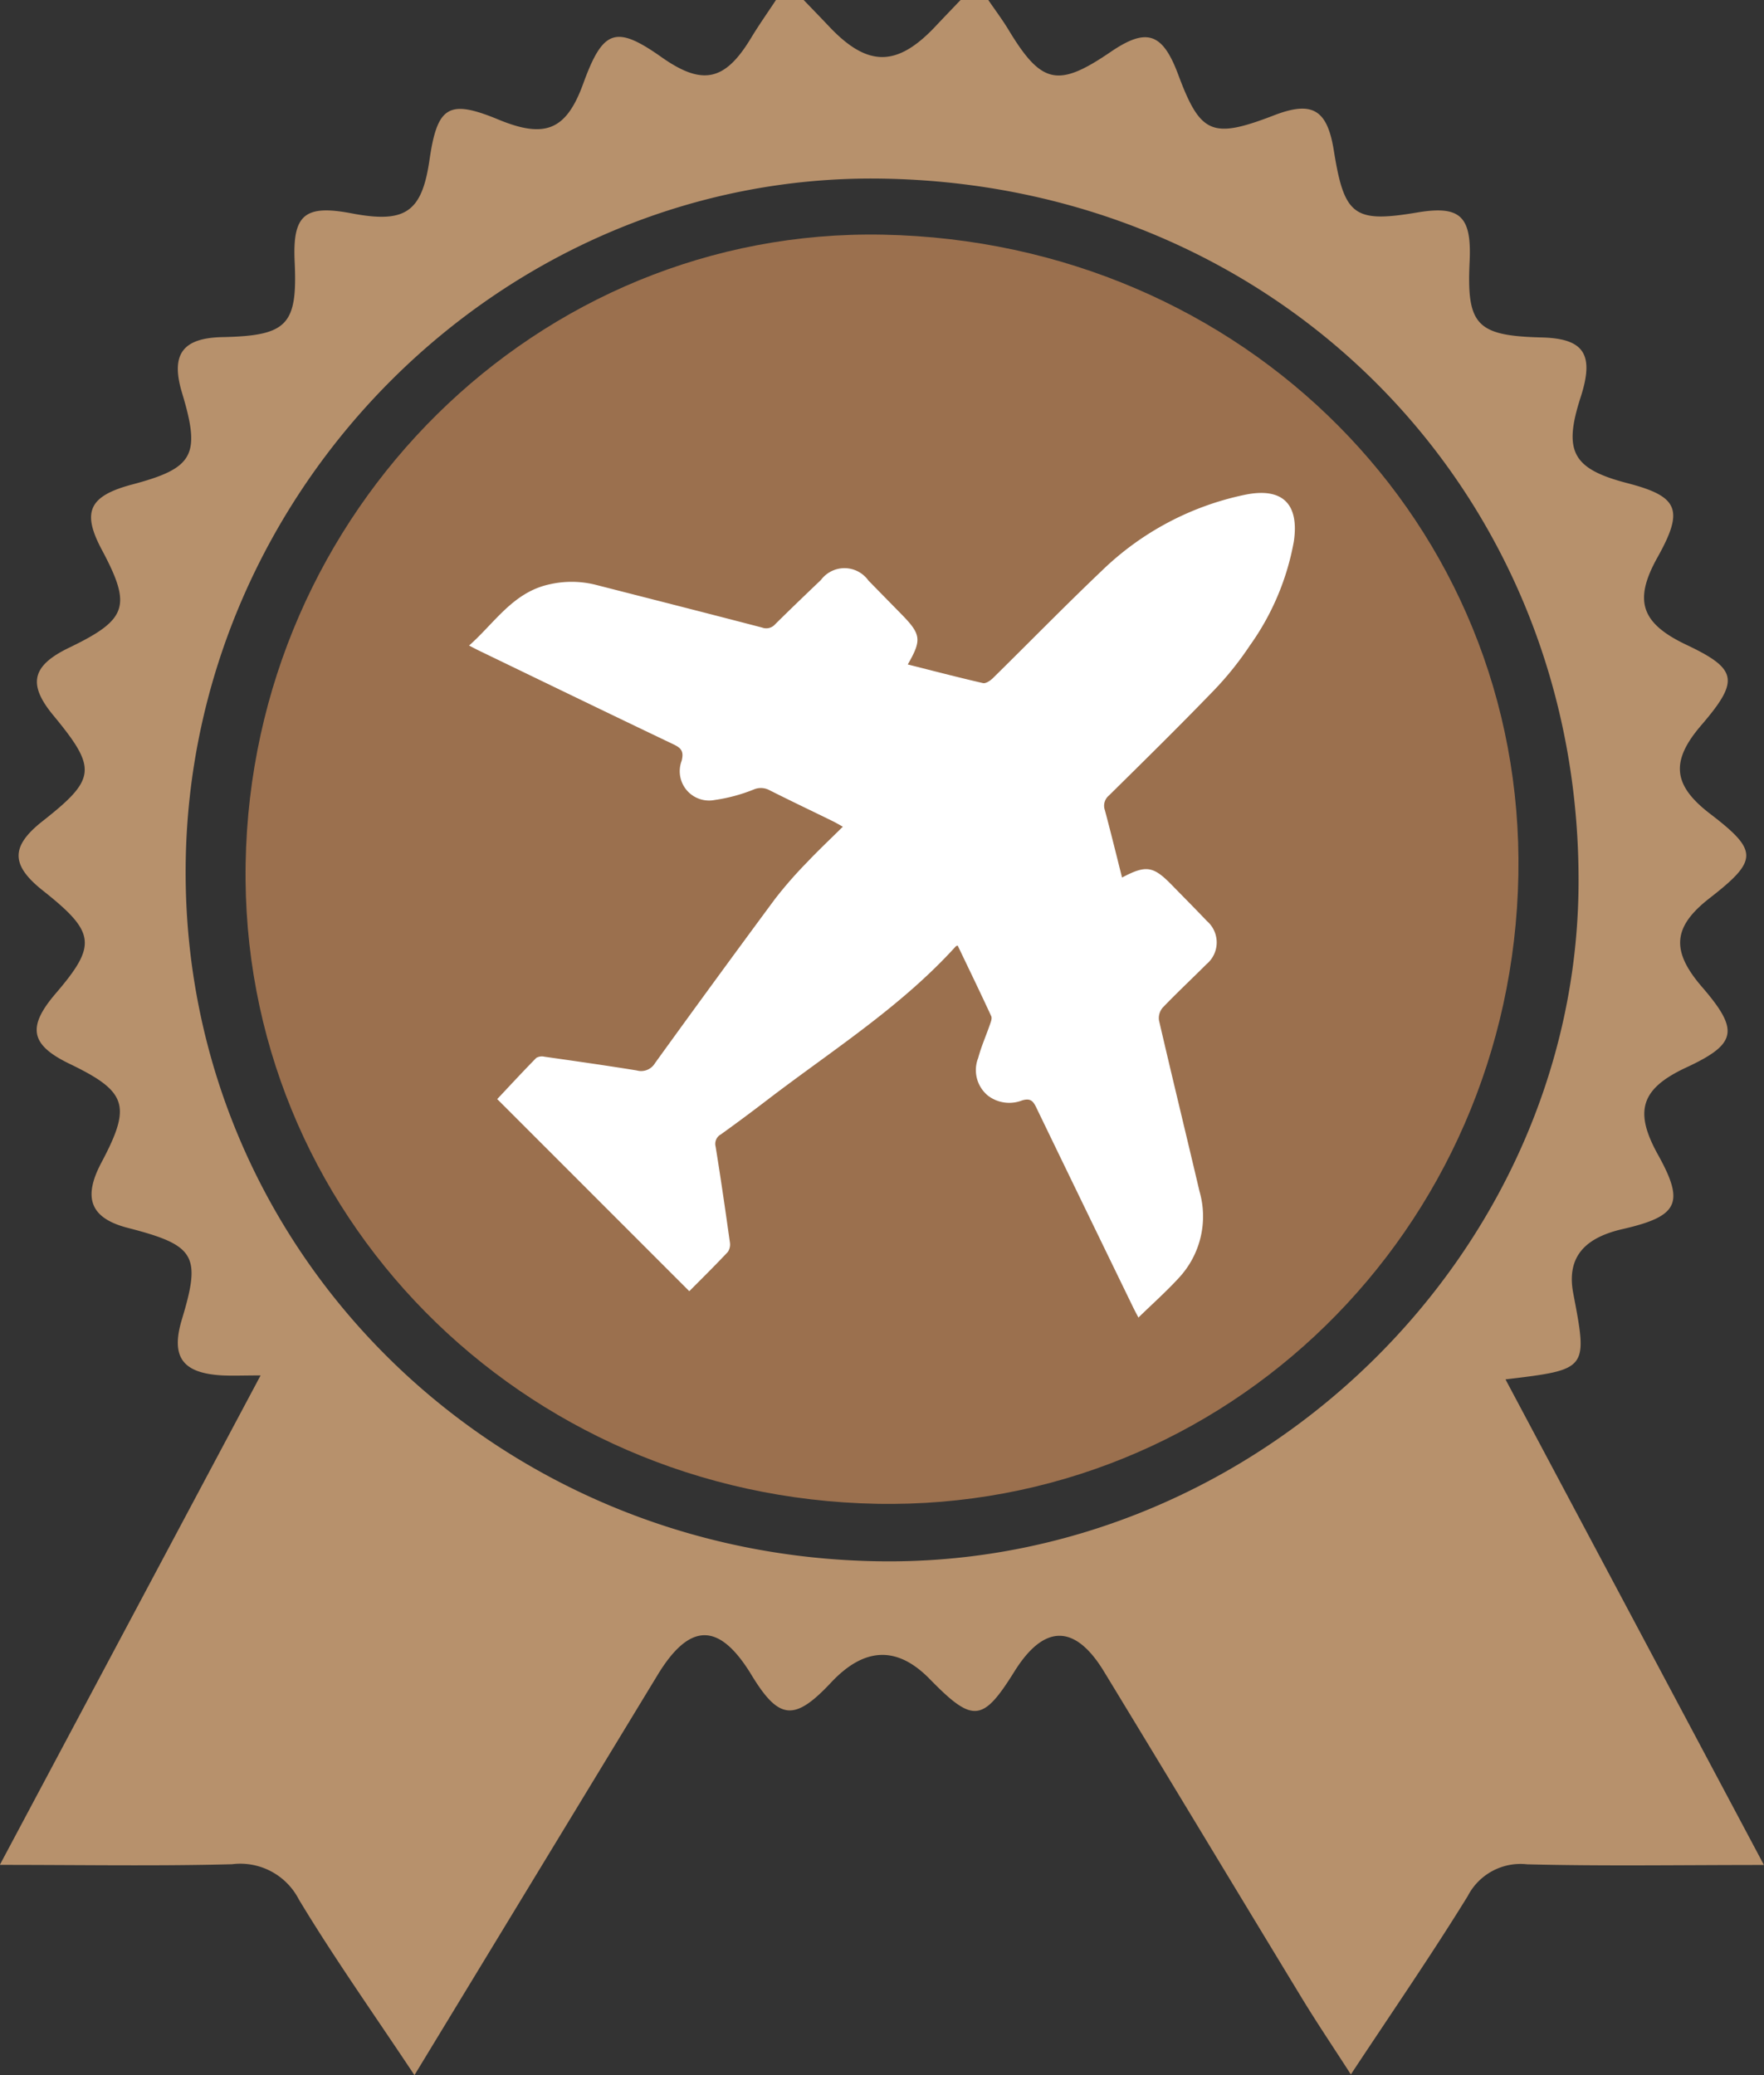 <svg xmlns="http://www.w3.org/2000/svg" viewBox="0 0 114.591 134.776">
  <rect x="0" y="0" width="114.591" height="134.776" fill="#333333" stroke="none"/>
  <title>bronze_travel</title>
  <g id="Layer_2" data-name="Layer 2">
    <g id="Layer_1-2" data-name="Layer 1">
      <g>
        <path d="M64.2,0c.442.648.917,1.277,1.322,1.948,2.132,3.524,3.2,3.76,6.622,1.427,2.347-1.6,3.38-1.252,4.4,1.486,1.44,3.857,2.2,4.176,6.222,2.627,2.485-.956,3.453-.381,3.883,2.3.675,4.226,1.315,4.7,5.407,4.013,2.8-.472,3.552.231,3.412,3.186-.2,4.135.457,4.822,4.685,4.929,2.758.07,3.426,1.1,2.527,3.882-1.141,3.532-.527,4.657,3.046,5.583,3.326.862,3.675,1.728,1.945,4.819-1.565,2.8-1.075,4.276,1.882,5.677,3.322,1.575,3.46,2.318.965,5.22-2.012,2.341-1.857,3.894.576,5.757,3.133,2.4,3.129,3.014-.04,5.479-2.388,1.858-2.52,3.412-.49,5.763,2.441,2.827,2.27,3.7-1.029,5.234-2.936,1.369-3.407,2.823-1.832,5.659,1.743,3.137,1.344,4-2.294,4.831-2.227.512-3.691,1.634-3.211,4.162.944,4.963.972,4.958-4.4,5.6,5.555,10.436,11.058,20.771,16.789,31.537-5.467,0-10.428.082-15.383-.043a3.857,3.857,0,0,0-3.859,2.064c-2.354,3.816-4.9,7.51-7.592,11.582-1.16-1.8-2.2-3.342-3.167-4.93-4.3-7.075-8.57-14.171-12.875-21.244-1.883-3.093-3.89-3.074-5.81,0-2.062,3.305-2.7,3.363-5.5.5-2.115-2.166-4.242-2.093-6.412.22-2.381,2.538-3.389,2.443-5.171-.489-2.091-3.441-4.007-3.442-6.1,0l-15.795,25.99c-2.672-4.022-5.233-7.632-7.511-11.413a4.278,4.278,0,0,0-4.344-2.285c-4.852.129-9.709.042-15.079.042L16.928,89.326c-1.116,0-1.792.03-2.465,0-2.622-.138-3.384-1.2-2.643-3.654,1.254-4.151.87-4.8-3.525-5.93C5.884,79.116,5.36,77.814,6.589,75.5c1.964-3.7,1.673-4.607-2.065-6.409-2.551-1.23-2.78-2.382-.907-4.569,2.693-3.145,2.591-3.972-.826-6.68-2.1-1.662-2.106-2.872-.034-4.506,3.5-2.755,3.564-3.42.7-6.887-1.67-2.021-1.389-3.217,1.03-4.384,3.8-1.832,4.085-2.695,2.122-6.371C5.3,33.236,5.782,32.208,8.6,31.461c3.99-1.059,4.446-1.9,3.226-5.944-.753-2.5.023-3.568,2.623-3.623,4.219-.089,4.885-.784,4.692-4.9-.142-3.049.647-3.719,3.7-3.138,3.494.666,4.566-.071,5.061-3.48.508-3.5,1.259-3.941,4.479-2.61,3.049,1.259,4.412.679,5.51-2.346,1.278-3.517,2.115-3.8,5.078-1.711C45.636,5.59,47.1,5.268,48.791,2.463,49.3,1.622,49.867.82,50.408,0h1.8c.544.567,1.093,1.13,1.632,1.7,2.512,2.67,4.426,2.672,6.935.005C61.312,1.134,61.858.569,62.4,0ZM57.521,101.4c24.259.136,44.874-19.985,45.023-43.945C102.7,31.91,83.009,11.974,57.238,11.6,32.791,11.243,12.21,31.639,12.06,56.37,11.91,81.246,32.114,101.261,57.521,101.4Z" style="fill: #b7916c"/>
        <path d="M57.358,15.24c23.473.461,41.686,18.81,41.277,41.585C98.22,79.9,79.642,98.1,56.95,97.663,33.805,97.222,15.576,78.736,15.956,56.09,16.341,33.165,34.954,14.8,57.358,15.24Z" style="fill: #9b704e"/>
        <path d="M44.777,83.856,32.3,71.38c.821-.873,1.664-1.786,2.535-2.674a.723.723,0,0,1,.532-.079c2,.286,4.006.569,6,.893a1.048,1.048,0,0,0,1.183-.476Q46.411,63.7,50.331,58.4a26.989,26.989,0,0,1,2.08-2.382c.737-.782,1.523-1.519,2.341-2.329-.259-.142-.454-.259-.658-.359-1.372-.671-2.751-1.328-4.116-2.015a1.17,1.17,0,0,0-1.019-.04,10.894,10.894,0,0,1-2.537.681,1.905,1.905,0,0,1-2.14-2.551c.147-.6-.016-.818-.528-1.062-4.234-2.02-8.453-4.067-12.677-6.107-.174-.084-.343-.177-.605-.312,1.668-1.472,2.856-3.462,5.218-3.973a6.417,6.417,0,0,1,3,.027c3.605.923,7.212,1.838,10.813,2.778a.771.771,0,0,0,.854-.216c.98-.97,1.976-1.924,2.973-2.876a1.908,1.908,0,0,1,3.083.038q1.062,1.084,2.126,2.169c1.3,1.323,1.352,1.68.43,3.282,1.635.412,3.254.835,4.884,1.21.178.041.463-.147.624-.3,2.367-2.326,4.685-4.7,7.089-6.989a18.857,18.857,0,0,1,9.284-4.937c2.436-.506,3.557.557,3.2,3.021a16.7,16.7,0,0,1-2.871,6.783A20.713,20.713,0,0,1,78.8,44.893c-2.216,2.293-4.49,4.53-6.76,6.77a.859.859,0,0,0-.265.958c.388,1.447.743,2.9,1.114,4.37,1.573-.831,2.028-.754,3.259.51.752.772,1.512,1.535,2.255,2.316a1.836,1.836,0,0,1-.027,2.8c-.944.945-1.921,1.858-2.845,2.822a1.048,1.048,0,0,0-.243.824c.859,3.709,1.763,7.408,2.634,11.114a5.857,5.857,0,0,1-1.33,5.6c-.812.888-1.717,1.692-2.639,2.59-.117-.225-.245-.458-.361-.7q-3.147-6.472-6.28-12.951c-.215-.448-.406-.6-.915-.451a2.284,2.284,0,0,1-2.207-.3,2.143,2.143,0,0,1-.646-2.457c.192-.723.5-1.415.746-2.125.066-.19.172-.44.1-.591-.709-1.538-1.449-3.062-2.179-4.586-.083.036-.108.039-.121.054-3.578,3.947-8.068,6.775-12.252,9.978q-1.488,1.14-3.009,2.234a.7.7,0,0,0-.342.794c.335,2.061.633,4.128.924,6.195a.881.881,0,0,1-.129.644C46.456,82.185,45.6,83.029,44.777,83.856Z" style="fill: #fff"/>
      </g>
    </g>
  </g>
</svg>

